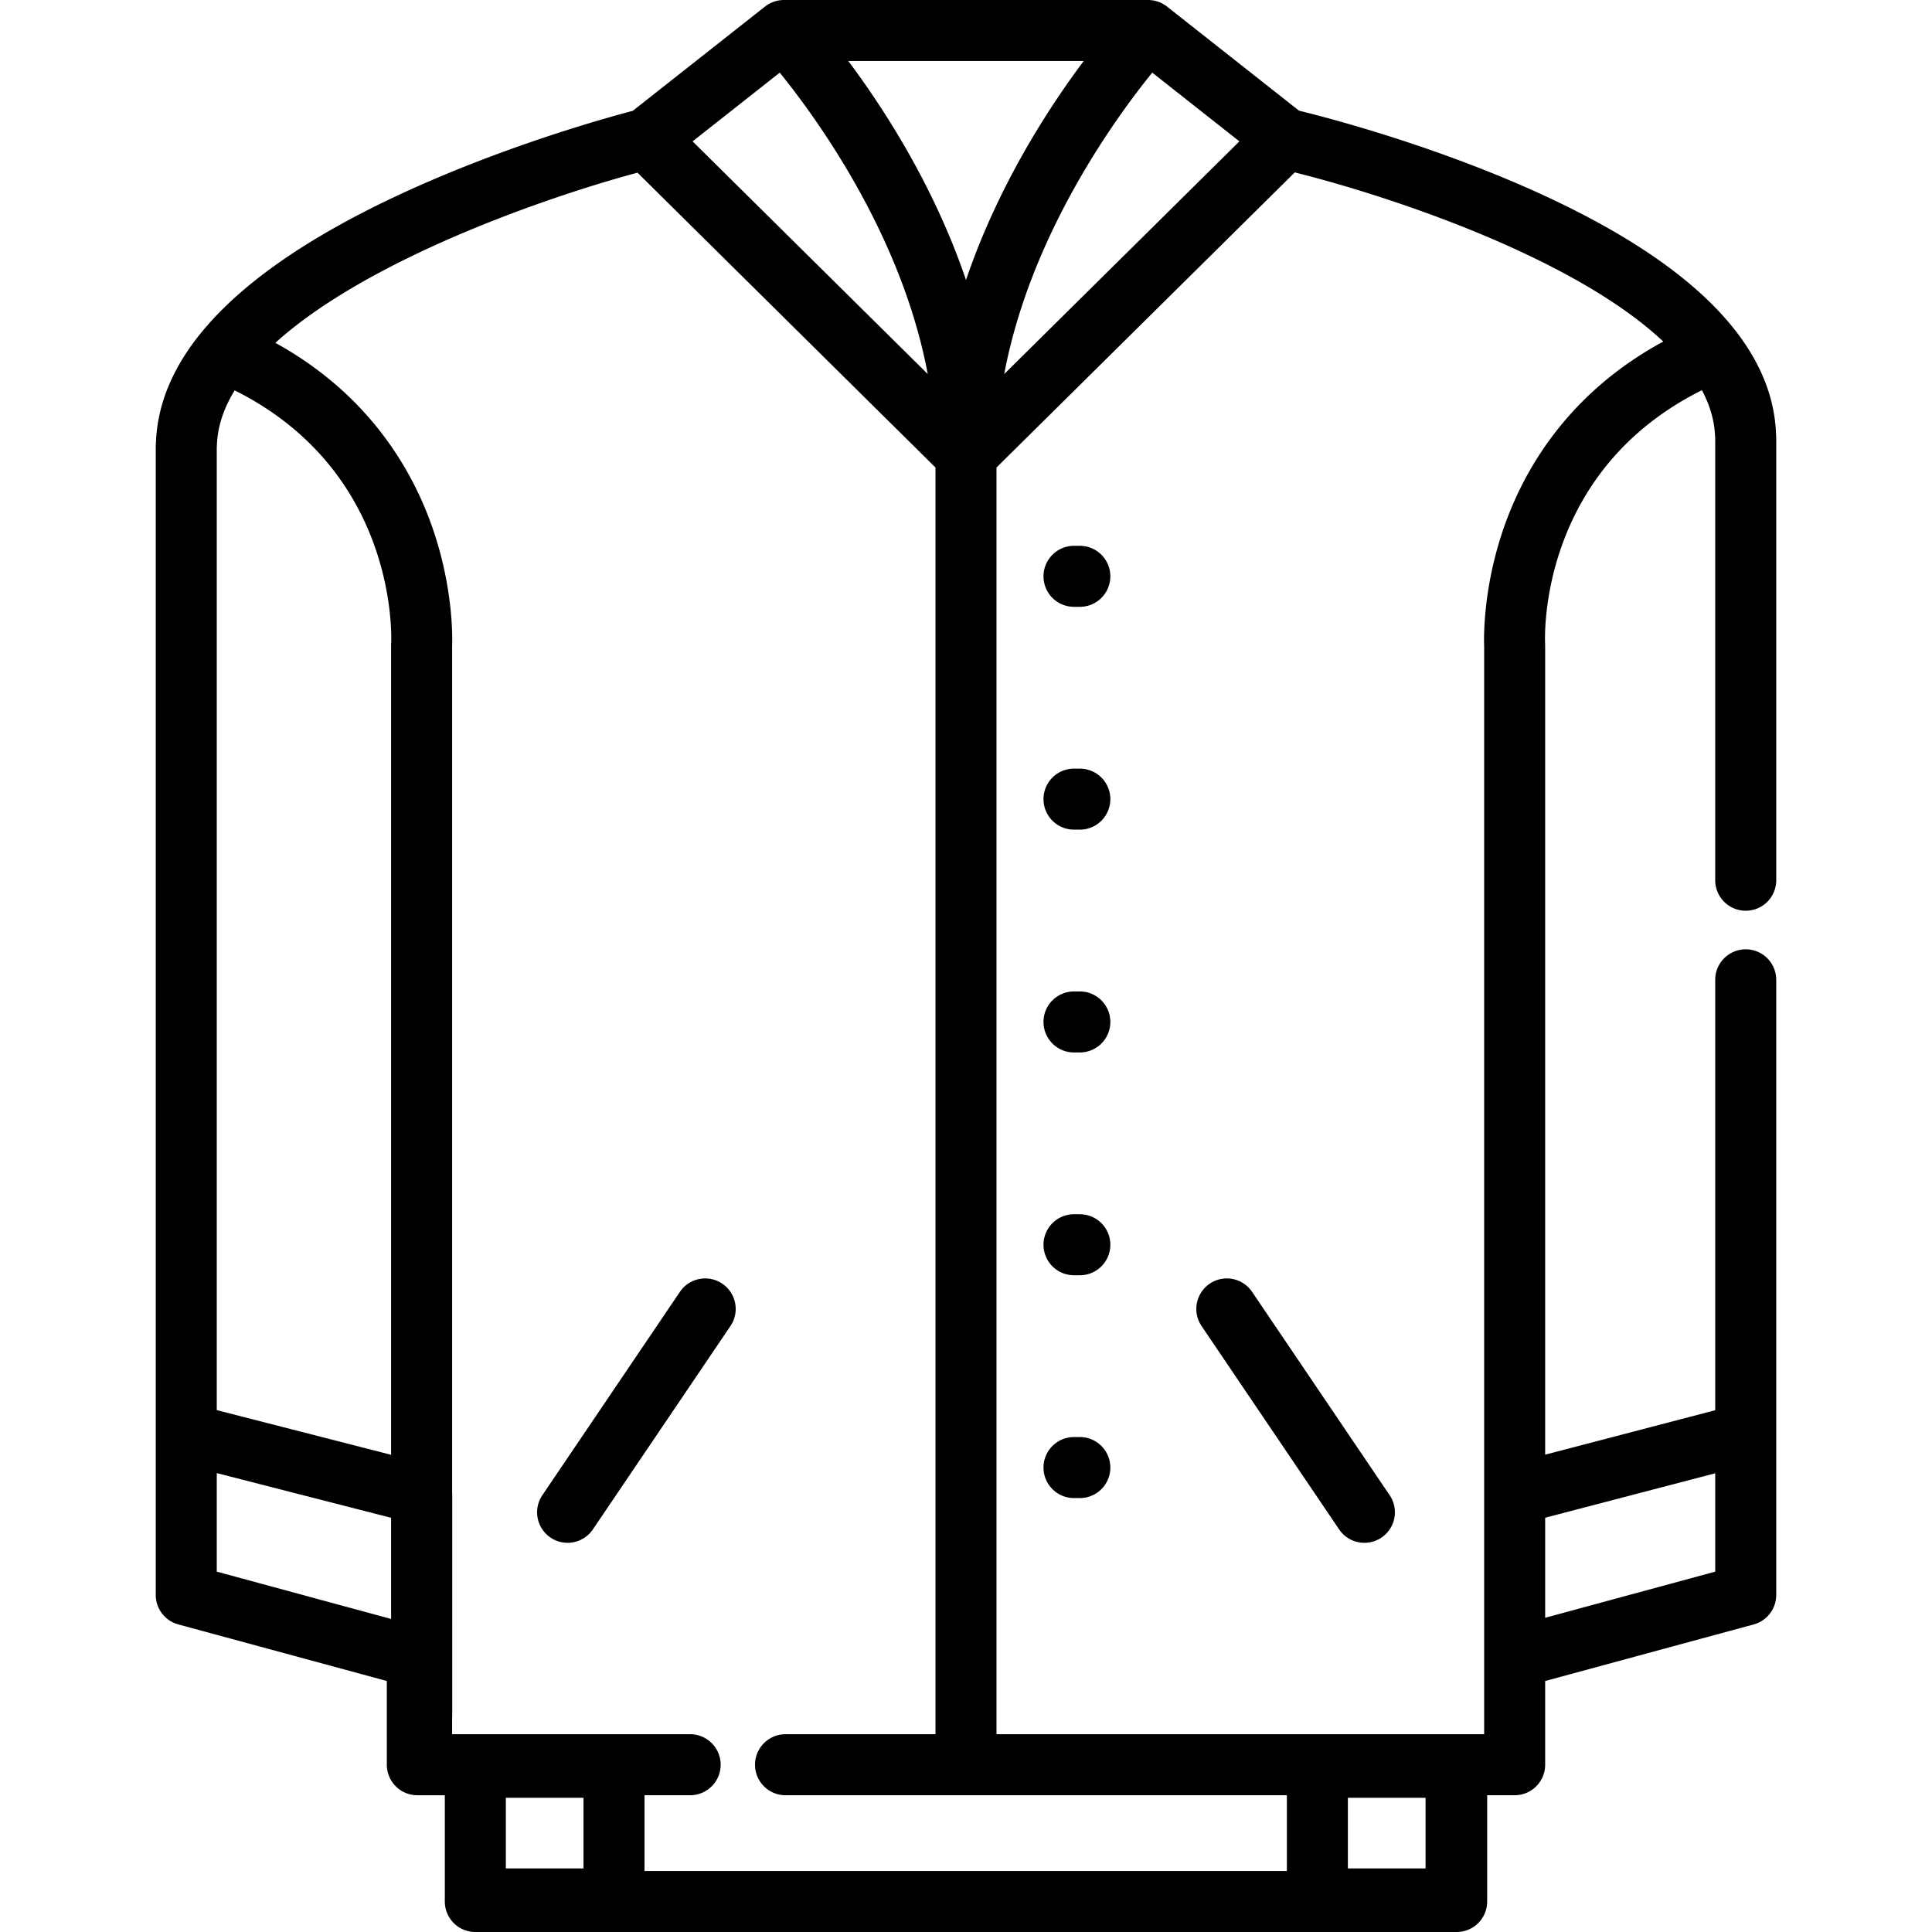 <svg xmlns="http://www.w3.org/2000/svg" viewBox="0 0 512.003 512.003"><path d="M462.642 241.357a8.082 8.082 0 0 0 8.084-8.084V116.557c0-.582-.022-1.149-.059-1.706-1.021-24.428-23.408-46.407-66.54-65.321-26.707-11.711-52.841-18.482-59.873-20.201l-34.99-27.593c-.004-.003-.01-.005-.014-.01a8.171 8.171 0 0 0-1.022-.676c-.05-.028-.097-.058-.147-.085a7.97 7.97 0 0 0-1.26-.542 8.06 8.06 0 0 0-1.146-.293c-.057-.011-.114-.017-.172-.026a8.223 8.223 0 0 0-1.201-.101c-.015 0-.029-.003-.044-.003h-96.514c-.017 0-.033.004-.05.004a8.158 8.158 0 0 0-1.187.099c-.063.01-.124.017-.186.028a8.104 8.104 0 0 0-1.137.291c-.06.021-.12.041-.179.063-.37.134-.732.291-1.084.481-.049.026-.095.056-.143.083a8.149 8.149 0 0 0-1.039.687l-35.048 27.637c-6.909 1.817-33.13 9.079-59.93 21.326-25.24 11.538-43.354 23.989-54.236 37.226-.136.15-.266.305-.391.467-7.435 9.201-11.383 18.78-11.798 28.698a25.07 25.07 0 0 0-.059 1.708v303.889a8.084 8.084 0 0 0 5.967 7.802l55.269 14.996V454.355l.001 13.321a8.084 8.084 0 0 0 8.084 8.084h7.283v28.16a8.083 8.083 0 0 0 8.084 8.084h260.069a8.082 8.082 0 0 0 8.084-8.084v-28.16h7.284a8.082 8.082 0 0 0 8.084-8.084v-22.189l55.269-14.996a8.084 8.084 0 0 0 5.967-7.802V259.662a8.082 8.082 0 0 0-8.084-8.084 8.083 8.083 0 0 0-8.084 8.084v114.066l-45.07 11.774V171.04c0-.133-.005-.293-.012-.427-.095-1.926-1.718-45.641 41.557-67.203 2.087 3.928 3.321 7.997 3.483 12.194.003.087.009.176.015.263.016.225.026.454.026.69v116.716a8.09 8.09 0 0 0 8.089 8.084zm-53.154 160.856l45.07-11.774v26.064l-45.07 12.229v-26.519zM305.358 19.248l23.1 18.215-62.321 61.661c6.886-36.719 29.299-67.627 39.221-79.876zm-18.164-3.078c-9.458 12.635-22.753 33.175-31.192 58.031-8.44-24.855-21.735-45.396-31.193-58.031h62.385zm-80.55 3.079c9.926 12.252 32.336 43.159 39.22 79.875l-62.318-61.661 23.098-18.214zM103.647 429.038l-46.201-12.535V390.39l46.201 11.845v26.803zm.013-258.454a7.679 7.679 0 0 0-.013.455v214.504l-46.201-11.845V118.797c0-.237.011-.466.027-.692.005-.087.011-.175.014-.262.192-4.958 1.872-9.765 4.695-14.394 43.193 21.576 41.572 65.237 41.478 67.135zm50.975 324.573h-20.583v-18.725h20.583v18.725zm186.4.676H170.803v-20.076h12.098c4.466 0 8.084-3.619 8.084-8.084s-3.619-8.084-8.084-8.084h-63.085v-4.413c.012-.177.03-.351.03-.53V395.97c0-.123-.025-.24-.03-.362v-224.39c.087-2.204.365-16.399-5.877-33.222-5.435-14.646-16.901-33.889-40.968-47.138 24.272-21.966 71.043-38.391 95.968-45.1l78.977 78.142v335.689h-39.742c-4.466 0-8.084 3.619-8.084 8.084s3.618 8.084 8.084 8.084h132.859v20.076zm36.752-.676h-20.583v-18.725h20.583v18.725zm21.41-357.162c-6.244 16.827-5.964 31.025-5.877 33.224v288.368H264.086V123.899L343.13 45.69c25.487 6.365 73.954 22.501 97.657 44.83-24.489 13.259-36.109 32.705-41.59 47.475z"/><path d="M286.17 144.649h-1.546a8.083 8.083 0 0 0-8.084 8.084 8.083 8.083 0 0 0 8.084 8.084h1.546a8.082 8.082 0 0 0 8.084-8.084 8.083 8.083 0 0 0-8.084-8.084zM286.17 203.697h-1.546a8.082 8.082 0 0 0-8.084 8.084 8.083 8.083 0 0 0 8.084 8.084h1.546a8.083 8.083 0 0 0 8.084-8.084 8.083 8.083 0 0 0-8.084-8.084zM286.17 262.744h-1.546c-4.466 0-8.084 3.619-8.084 8.084s3.619 8.084 8.084 8.084h1.546a8.083 8.083 0 0 0 8.084-8.084 8.083 8.083 0 0 0-8.084-8.084zM286.17 380.837h-1.546c-4.466 0-8.084 3.619-8.084 8.084s3.619 8.084 8.084 8.084h1.546c4.466 0 8.084-3.619 8.084-8.084s-3.618-8.084-8.084-8.084zM286.17 321.79h-1.546a8.082 8.082 0 0 0-8.084 8.084 8.083 8.083 0 0 0 8.084 8.084h1.546a8.082 8.082 0 0 0 8.084-8.084 8.083 8.083 0 0 0-8.084-8.084zM320.593 340.187a8.084 8.084 0 0 0-2.167 11.225l36.457 53.895a8.073 8.073 0 0 0 6.703 3.556 8.084 8.084 0 0 0 6.689-12.614l-36.457-53.895a8.081 8.081 0 0 0-11.225-2.167zM191.411 340.187a8.08 8.08 0 0 0-11.225 2.167l-36.457 53.895a8.082 8.082 0 0 0 2.167 11.225 8.037 8.037 0 0 0 4.522 1.389 8.074 8.074 0 0 0 6.703-3.556l36.457-53.895a8.082 8.082 0 0 0-2.167-11.225z"/></svg>